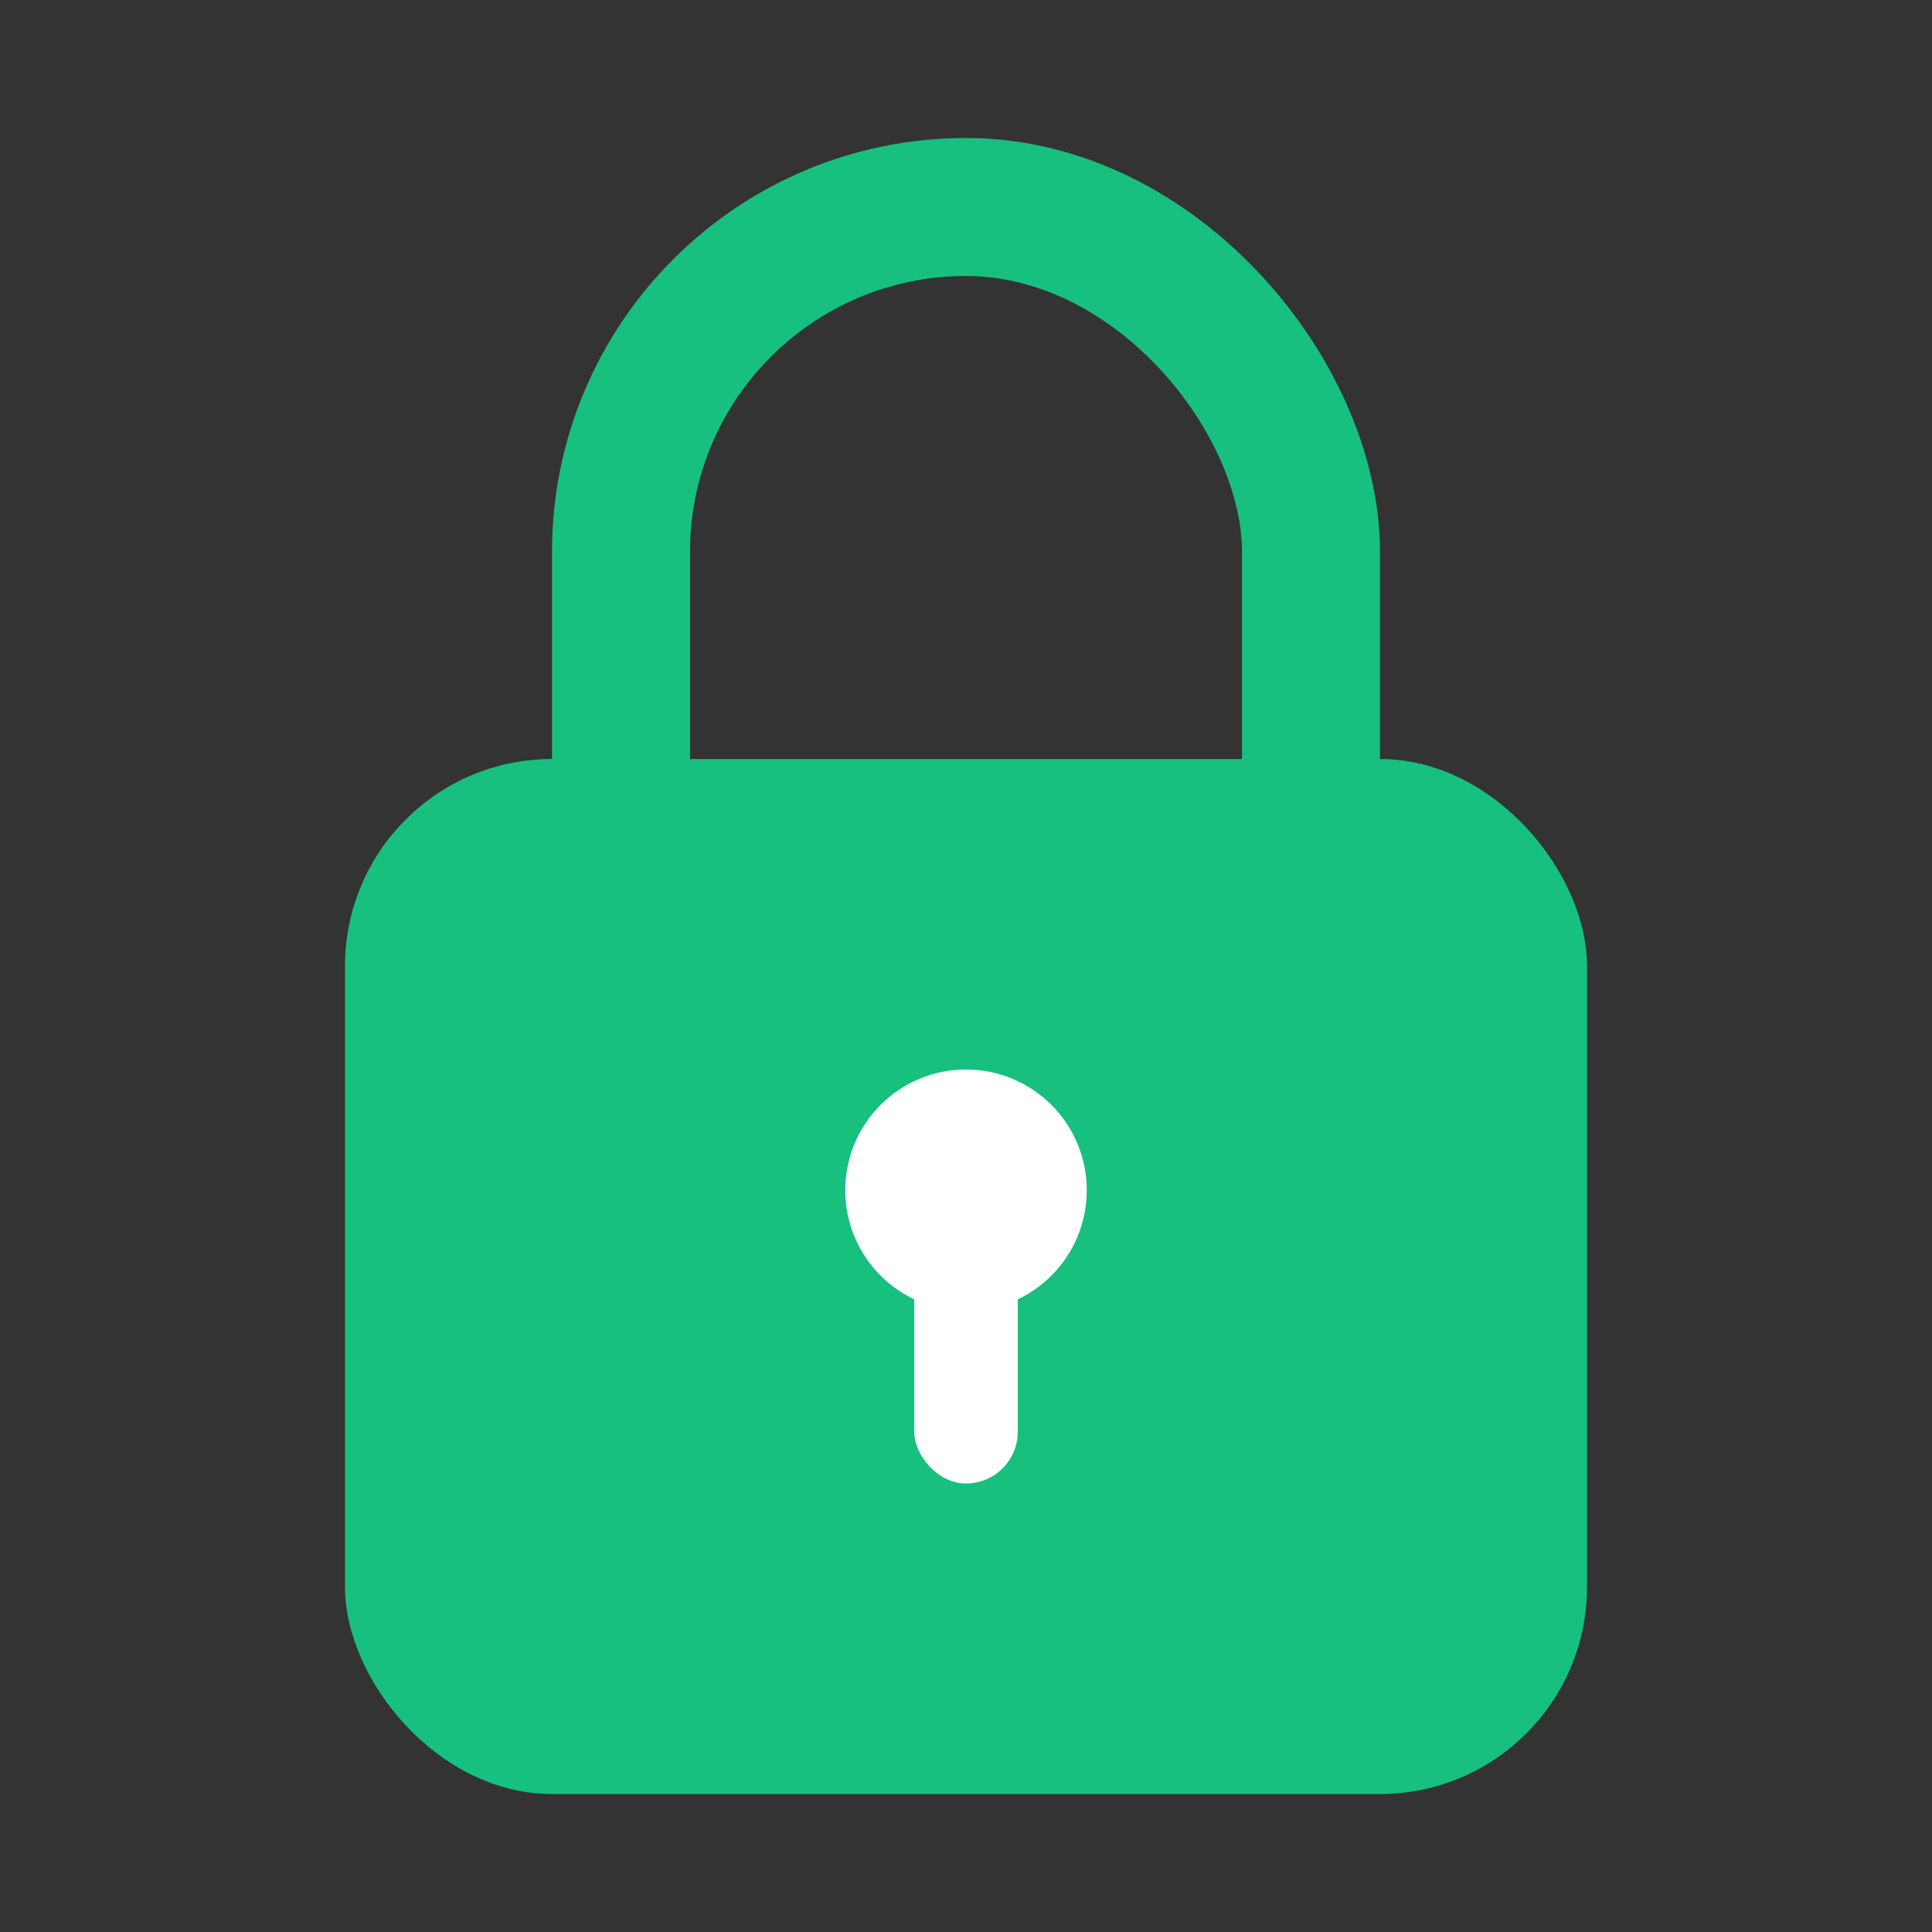 <svg width="28" height="28" viewBox="0 0 28 28" fill="none" xmlns="http://www.w3.org/2000/svg">
<rect x="0" y="0" width="28" height="28" fill="#333333" stroke="none"/>
<rect x="5" y="11" width="18" height="15" rx="3" fill="#17C07E"/>
<rect x="9" y="3" width="10" height="16" rx="5" stroke="#17C07E" stroke-width="2"/>
<circle cx="14" cy="17.25" r="1.75" fill="white"/>
<rect x="13.25" y="17.5" width="1.5" height="4" rx="0.75" fill="white"/>
</svg>
